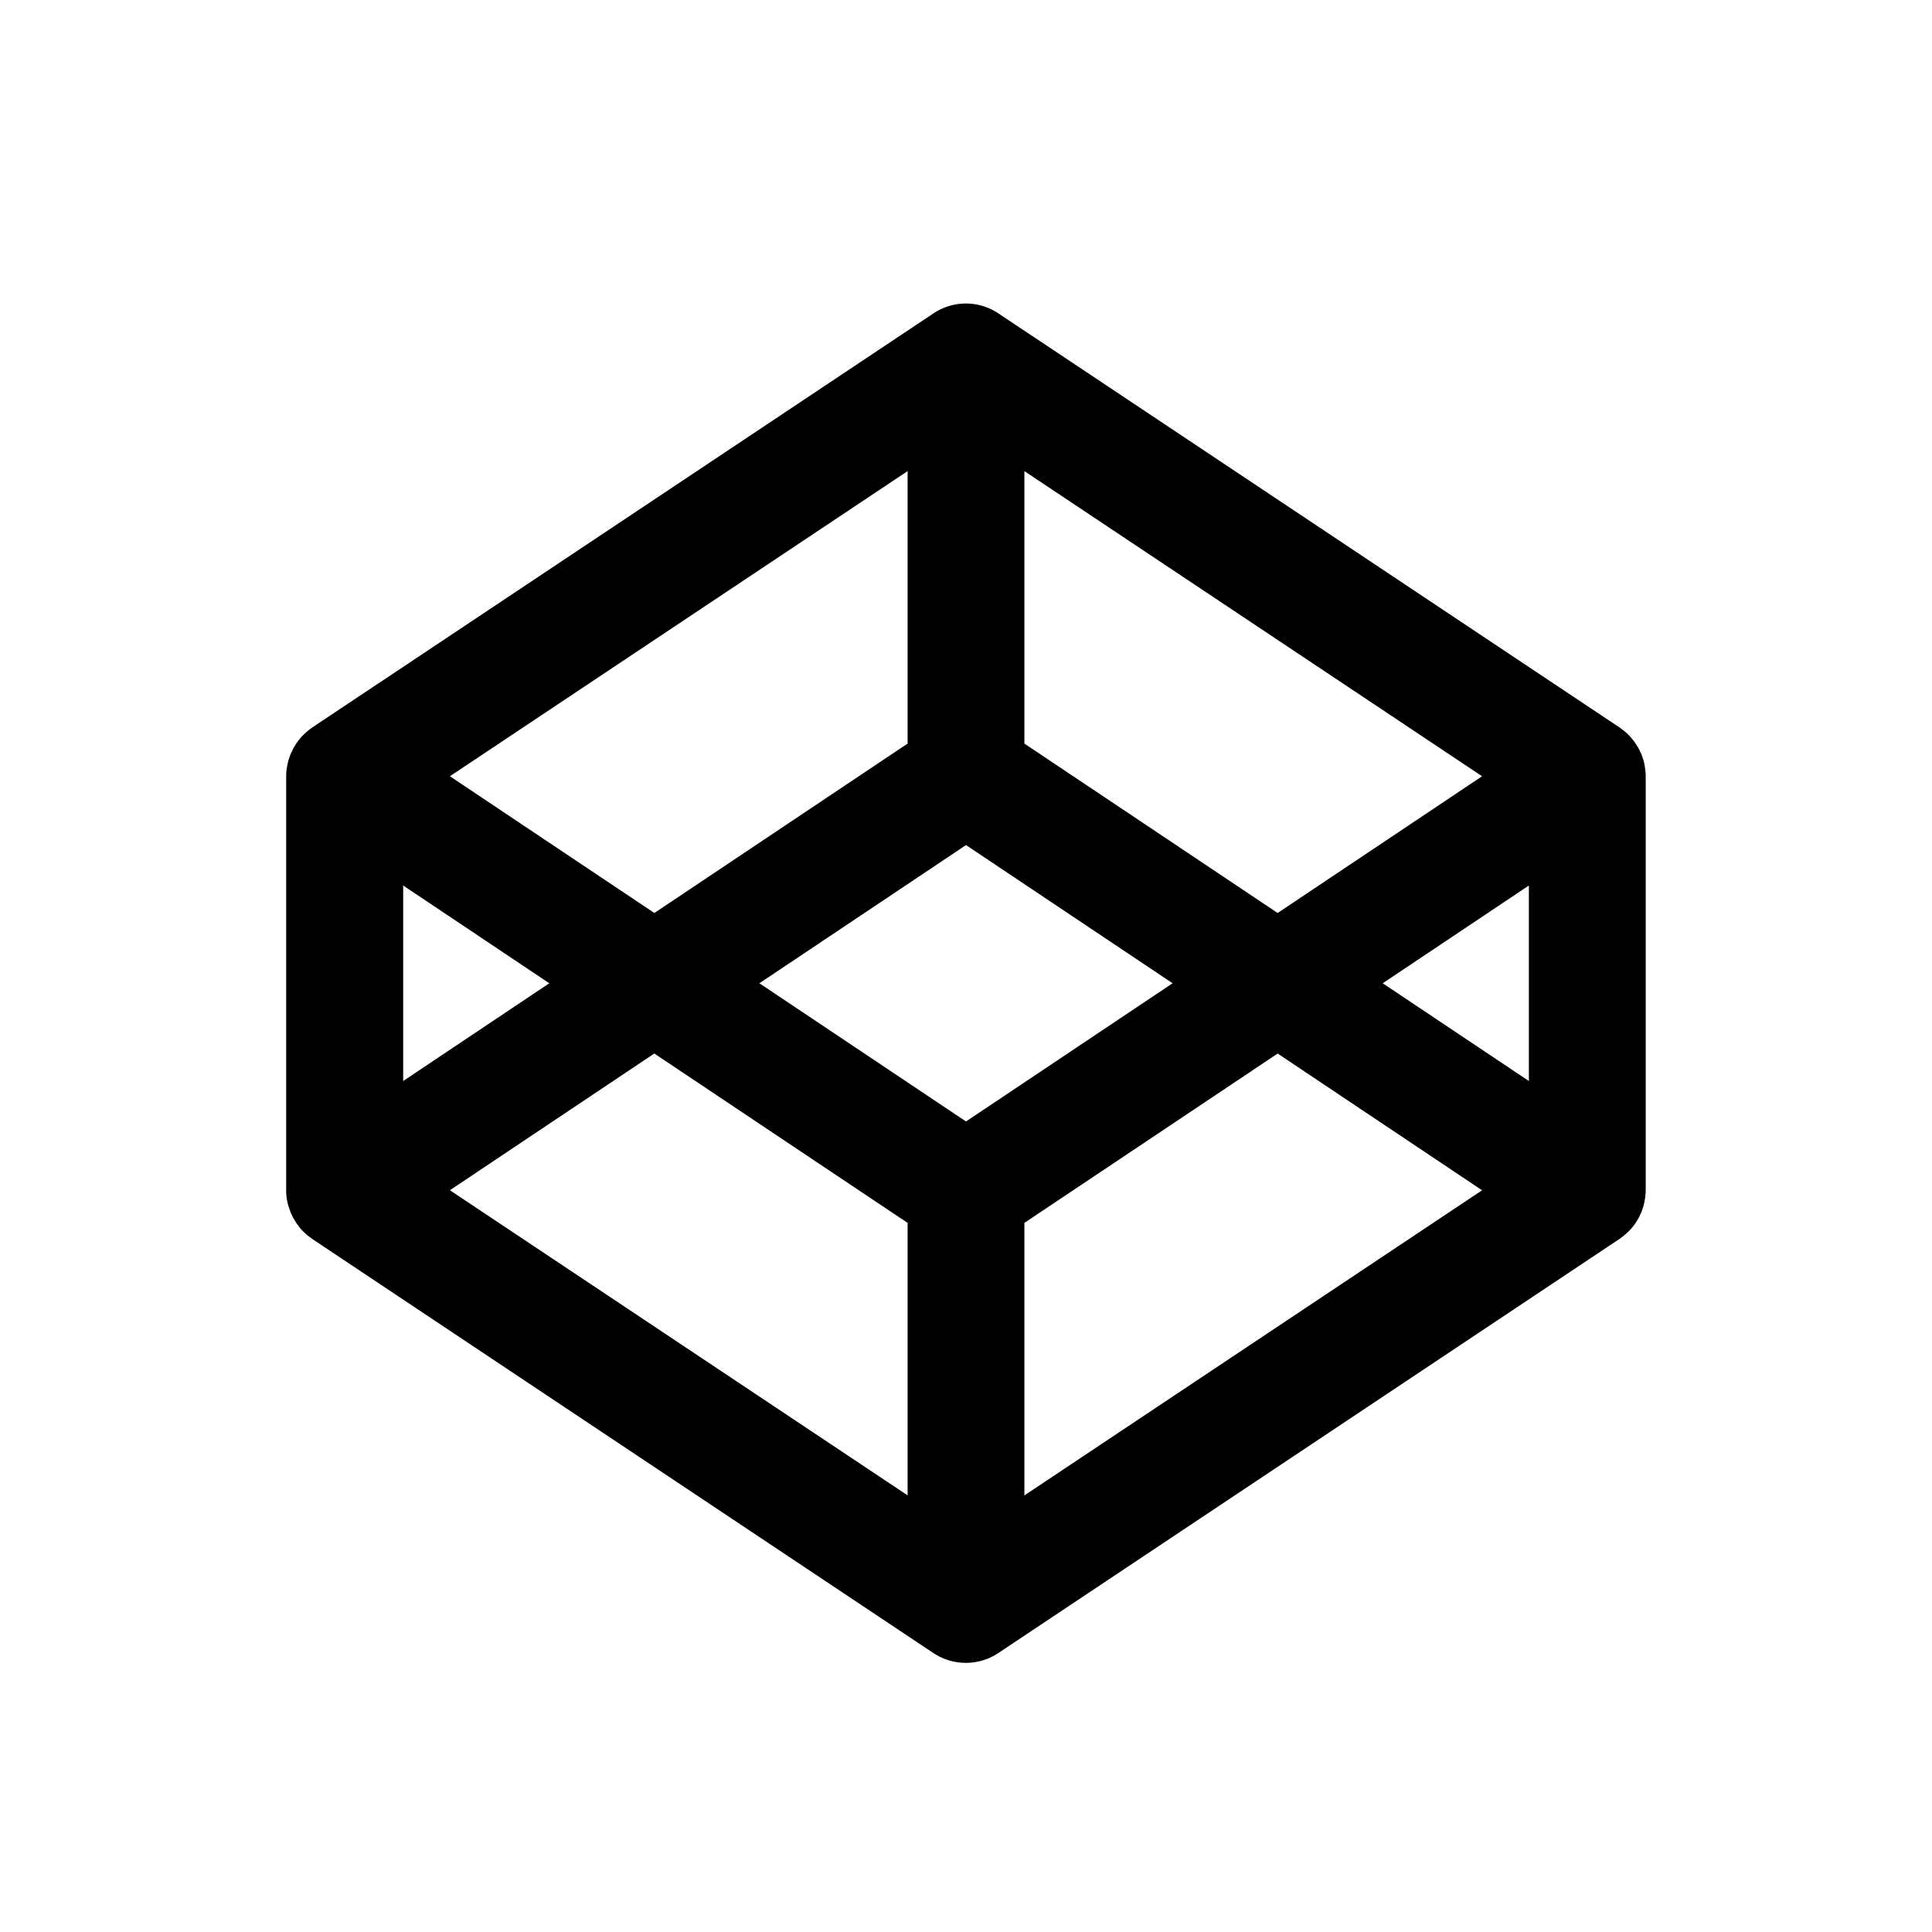 <svg xmlns="http://www.w3.org/2000/svg" viewBox="0 0 32 32"><path d="M27.242 12.687c-.005-.027-.01-.055-.017-.081-.004-.016-.01-.031-.015-.047-.008-.024-.015-.047-.025-.07a.991.991 0 00-.055-.111l-.028-.045c-.013-.02-.026-.04-.041-.059l-.033-.042a.792.792 0 00-.048-.053c-.013-.013-.025-.026-.039-.038a.836.836 0 00-.055-.046l-.044-.033-.016-.012-10.291-6.86a.966.966 0 00-1.073 0L5.171 12.05l-.016.012-.044.033a1.217 1.217 0 00-.093.084.604.604 0 00-.081.095 1.237 1.237 0 00-.041.059l-.027.045a.773.773 0 00-.033.064l-.022.047a.652.652 0 00-.025.07c-.005.016-.011.031-.015.047a1.167 1.167 0 00-.017.081l-.008.042a1.067 1.067 0 00-.009.126v6.86a.87.87 0 00.034.249c.004.016.01.031.015.047l.025.071c.006.016.014.031.022.047.01.022.021.043.033.065l.027.044c.013.02.026.04.041.059l.033.042a.778.778 0 00.086.09.836.836 0 00.055.046l.044.033.016.012 10.29 6.86a.97.97 0 001.074 0l10.29-6.86.016-.012.044-.033.055-.046.039-.038a.778.778 0 00.122-.153l.028-.044a.793.793 0 00.033-.065l.022-.047c.01-.023.017-.047.025-.071.005-.016.011-.031.015-.047.007-.027.012-.054.017-.081l.008-.042c.005-.042.009-.084.009-.126v-6.86a.87.87 0 00-.017-.168zM16 18.575l-3.422-2.289L16 13.997l3.422 2.289L16 18.575zm-.967-6.259l-4.195 2.806-3.386-2.265 7.581-5.054v4.513zm-5.935 3.97l-2.42 1.619v-3.238l2.42 1.619zm1.74 1.164l4.195 2.805v4.513l-7.581-5.054 3.386-2.265zm6.129 2.805l4.195-2.805 3.386 2.265-7.581 5.054v-4.513zm5.935-3.969l2.421-1.619v3.238l-2.421-1.619zm-1.74-1.164l-4.195-2.806V7.803l7.581 5.054-3.386 2.265z"/></svg>